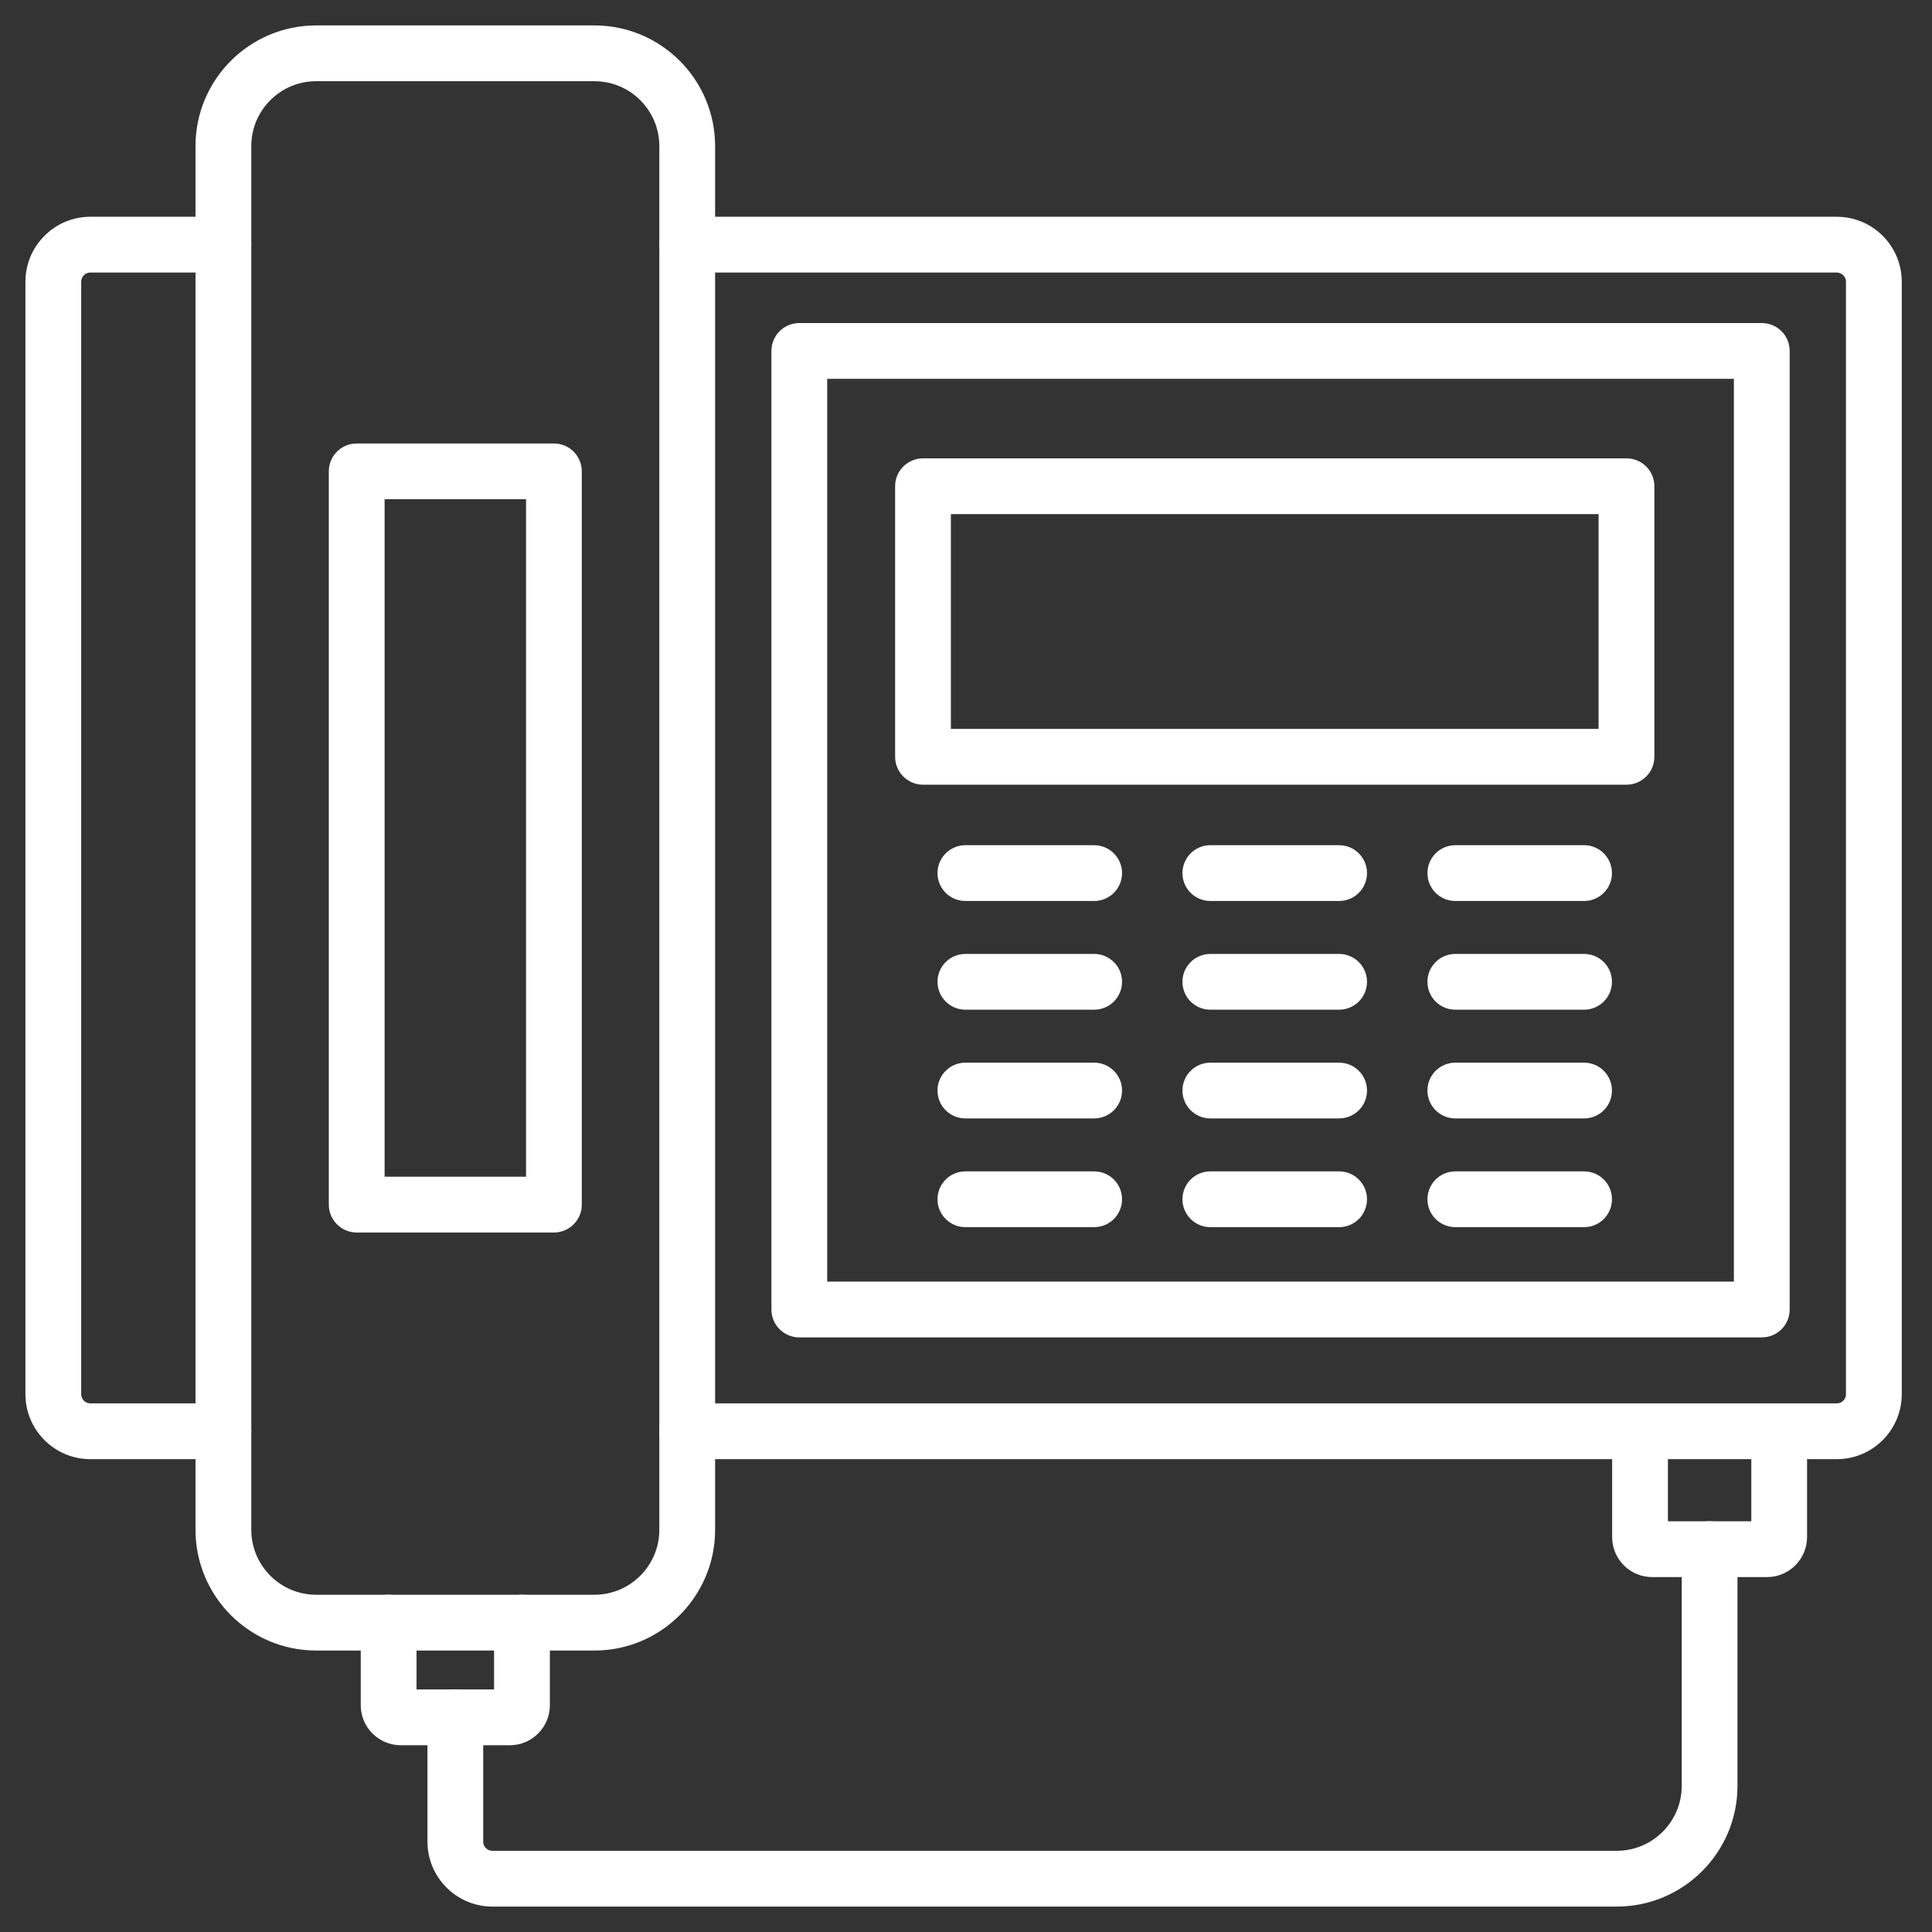 <svg width="57" height="57" viewBox="0 0 57 57" fill="none" xmlns="http://www.w3.org/2000/svg">
<rect x="0" y="0" width="57" height="57" fill="#333333" stroke="none"/>
<path fill-rule="evenodd" clip-rule="evenodd" d="M54.19 42.8H20.276C19.959 42.8 19.703 42.544 19.703 42.227C19.703 41.911 19.959 41.654 20.276 41.654H54.19C54.478 41.654 54.712 41.42 54.712 41.133V8.312C54.712 8.024 54.478 7.791 54.19 7.791H20.276C19.959 7.791 19.703 7.534 19.703 7.218C19.703 6.902 19.959 6.645 20.276 6.645H54.19C55.11 6.645 55.858 7.393 55.858 8.312V41.133C55.858 42.052 55.11 42.8 54.19 42.8ZM6.59 42.8H2.667C1.748 42.8 1 42.052 1 41.133V8.312C1 7.393 1.748 6.645 2.667 6.645H6.59C6.907 6.645 7.163 6.901 7.163 7.218C7.163 7.534 6.907 7.791 6.59 7.791H2.667C2.38 7.791 2.146 8.025 2.146 8.312V41.133C2.146 41.42 2.38 41.654 2.667 41.654H6.59C6.907 41.654 7.163 41.91 7.163 42.227C7.163 42.544 6.907 42.8 6.59 42.8Z" fill="white" stroke="white" stroke-width="0.5"/>
<path fill-rule="evenodd" clip-rule="evenodd" d="M17.538 48.446H9.328C7.502 48.446 6.018 46.961 6.018 45.135V4.31C6.017 2.485 7.502 1 9.328 1H17.539C19.363 1 20.848 2.485 20.848 4.31V45.135C20.848 46.961 19.363 48.446 17.538 48.446ZM9.328 2.146C8.134 2.146 7.164 3.116 7.164 4.31V45.135C7.164 46.329 8.135 47.3 9.328 47.3H17.538C18.732 47.3 19.702 46.329 19.702 45.135V4.31C19.702 3.116 18.732 2.146 17.538 2.146H9.328Z" fill="white" stroke="white" stroke-width="0.5"/>
<path fill-rule="evenodd" clip-rule="evenodd" d="M15.042 51.24H11.824C11.31 51.24 10.893 50.822 10.893 50.309V47.873C10.893 47.557 11.15 47.3 11.466 47.3C11.782 47.3 12.039 47.557 12.039 47.873V50.094H14.827V47.873C14.827 47.557 15.084 47.3 15.4 47.3C15.717 47.3 15.973 47.557 15.973 47.873V50.309C15.973 50.822 15.555 51.24 15.042 51.24Z" fill="white" stroke="white" stroke-width="0.5"/>
<path fill-rule="evenodd" clip-rule="evenodd" d="M52.133 46.279H48.744C48.23 46.279 47.813 45.861 47.813 45.348V42.228C47.813 41.911 48.069 41.655 48.386 41.655C48.702 41.655 48.959 41.911 48.959 42.228V45.133H51.919V42.228C51.919 41.911 52.175 41.655 52.491 41.655C52.808 41.655 53.064 41.911 53.064 42.228V45.348C53.064 45.861 52.646 46.279 52.133 46.279Z" fill="white" stroke="white" stroke-width="0.5"/>
<path fill-rule="evenodd" clip-rule="evenodd" d="M51.978 39.208H23.582C23.266 39.208 23.009 38.952 23.009 38.635V10.354C23.009 10.037 23.266 9.781 23.582 9.781H51.978C52.295 9.781 52.551 10.037 52.551 10.354V38.635C52.551 38.952 52.295 39.208 51.978 39.208ZM24.155 38.062H51.405V10.927H24.155V38.062Z" fill="white" stroke="white" stroke-width="0.5"/>
<path fill-rule="evenodd" clip-rule="evenodd" d="M47.986 22.901H27.231C26.915 22.901 26.659 22.644 26.659 22.327V14.345C26.659 14.029 26.915 13.773 27.231 13.773H47.986C48.303 13.773 48.559 14.029 48.559 14.345V22.328C48.559 22.644 48.303 22.901 47.986 22.901ZM27.804 21.755H47.413V14.918H27.804V21.755Z" fill="white" stroke="white" stroke-width="0.5"/>
<path fill-rule="evenodd" clip-rule="evenodd" d="M47.701 56H14.528C13.608 56 12.861 55.252 12.861 54.332V50.666C12.861 50.349 13.117 50.093 13.433 50.093C13.75 50.093 14.006 50.349 14.006 50.666V54.332C14.006 54.62 14.24 54.854 14.528 54.854H47.702C48.895 54.854 49.866 53.883 49.866 52.69V45.705C49.866 45.389 50.122 45.132 50.438 45.132C50.755 45.132 51.011 45.388 51.011 45.705V52.69C51.011 54.515 49.526 56 47.701 56Z" fill="white" stroke="white" stroke-width="0.5"/>
<path fill-rule="evenodd" clip-rule="evenodd" d="M32.281 26.332H28.482C28.166 26.332 27.909 26.076 27.909 25.759C27.909 25.443 28.166 25.186 28.482 25.186H32.281C32.597 25.186 32.854 25.443 32.854 25.759C32.854 26.076 32.598 26.332 32.281 26.332Z" fill="white" stroke="white" stroke-width="0.5"/>
<path fill-rule="evenodd" clip-rule="evenodd" d="M32.281 29.539H28.482C28.166 29.539 27.909 29.283 27.909 28.966C27.909 28.65 28.166 28.394 28.482 28.394H32.281C32.597 28.394 32.854 28.65 32.854 28.966C32.854 29.283 32.598 29.539 32.281 29.539Z" fill="white" stroke="white" stroke-width="0.5"/>
<path fill-rule="evenodd" clip-rule="evenodd" d="M32.281 32.747H28.482C28.166 32.747 27.909 32.491 27.909 32.174C27.909 31.858 28.166 31.602 28.482 31.602H32.281C32.597 31.602 32.854 31.858 32.854 32.174C32.854 32.491 32.598 32.747 32.281 32.747Z" fill="white" stroke="white" stroke-width="0.5"/>
<path fill-rule="evenodd" clip-rule="evenodd" d="M32.281 35.955H28.482C28.166 35.955 27.909 35.698 27.909 35.382C27.909 35.065 28.166 34.809 28.482 34.809H32.281C32.597 34.809 32.854 35.065 32.854 35.382C32.854 35.699 32.598 35.955 32.281 35.955Z" fill="white" stroke="white" stroke-width="0.5"/>
<path fill-rule="evenodd" clip-rule="evenodd" d="M39.508 26.332H35.709C35.392 26.332 35.136 26.076 35.136 25.759C35.136 25.443 35.393 25.186 35.709 25.186H39.508C39.825 25.186 40.081 25.443 40.081 25.759C40.081 26.076 39.825 26.332 39.508 26.332Z" fill="white" stroke="white" stroke-width="0.5"/>
<path fill-rule="evenodd" clip-rule="evenodd" d="M39.508 29.539H35.709C35.392 29.539 35.136 29.283 35.136 28.966C35.136 28.65 35.393 28.394 35.709 28.394H39.508C39.825 28.394 40.081 28.65 40.081 28.966C40.081 29.283 39.825 29.539 39.508 29.539Z" fill="white" stroke="white" stroke-width="0.5"/>
<path fill-rule="evenodd" clip-rule="evenodd" d="M39.508 32.747H35.709C35.392 32.747 35.136 32.491 35.136 32.174C35.136 31.858 35.393 31.602 35.709 31.602H39.508C39.825 31.602 40.081 31.858 40.081 32.174C40.081 32.491 39.825 32.747 39.508 32.747Z" fill="white" stroke="white" stroke-width="0.5"/>
<path fill-rule="evenodd" clip-rule="evenodd" d="M39.508 35.955H35.709C35.392 35.955 35.136 35.698 35.136 35.382C35.136 35.065 35.393 34.809 35.709 34.809H39.508C39.825 34.809 40.081 35.065 40.081 35.382C40.081 35.699 39.825 35.955 39.508 35.955Z" fill="white" stroke="white" stroke-width="0.5"/>
<path fill-rule="evenodd" clip-rule="evenodd" d="M46.736 26.332H42.937C42.62 26.332 42.364 26.076 42.364 25.759C42.364 25.443 42.62 25.186 42.937 25.186H46.736C47.052 25.186 47.308 25.443 47.308 25.759C47.308 26.076 47.052 26.332 46.736 26.332Z" fill="white" stroke="white" stroke-width="0.5"/>
<path fill-rule="evenodd" clip-rule="evenodd" d="M46.736 29.539H42.937C42.62 29.539 42.364 29.283 42.364 28.966C42.364 28.65 42.62 28.394 42.937 28.394H46.736C47.052 28.394 47.308 28.65 47.308 28.966C47.308 29.283 47.052 29.539 46.736 29.539Z" fill="white" stroke="white" stroke-width="0.5"/>
<path fill-rule="evenodd" clip-rule="evenodd" d="M46.736 32.747H42.937C42.62 32.747 42.364 32.491 42.364 32.174C42.364 31.858 42.62 31.602 42.937 31.602H46.736C47.052 31.602 47.308 31.858 47.308 32.174C47.308 32.491 47.052 32.747 46.736 32.747Z" fill="white" stroke="white" stroke-width="0.5"/>
<path fill-rule="evenodd" clip-rule="evenodd" d="M46.736 35.955H42.937C42.62 35.955 42.364 35.698 42.364 35.382C42.364 35.065 42.62 34.809 42.937 34.809H46.736C47.052 34.809 47.308 35.065 47.308 35.382C47.308 35.699 47.052 35.955 46.736 35.955Z" fill="white" stroke="white" stroke-width="0.5"/>
<path fill-rule="evenodd" clip-rule="evenodd" d="M16.342 36.113H10.524C10.207 36.113 9.951 35.856 9.951 35.54V13.906C9.951 13.59 10.207 13.334 10.524 13.334H16.342C16.659 13.334 16.915 13.59 16.915 13.906V35.54C16.915 35.856 16.659 36.113 16.342 36.113ZM11.097 34.967H15.77V14.479H11.097V34.967Z" fill="white" stroke="white" stroke-width="0.5"/>
</svg>
